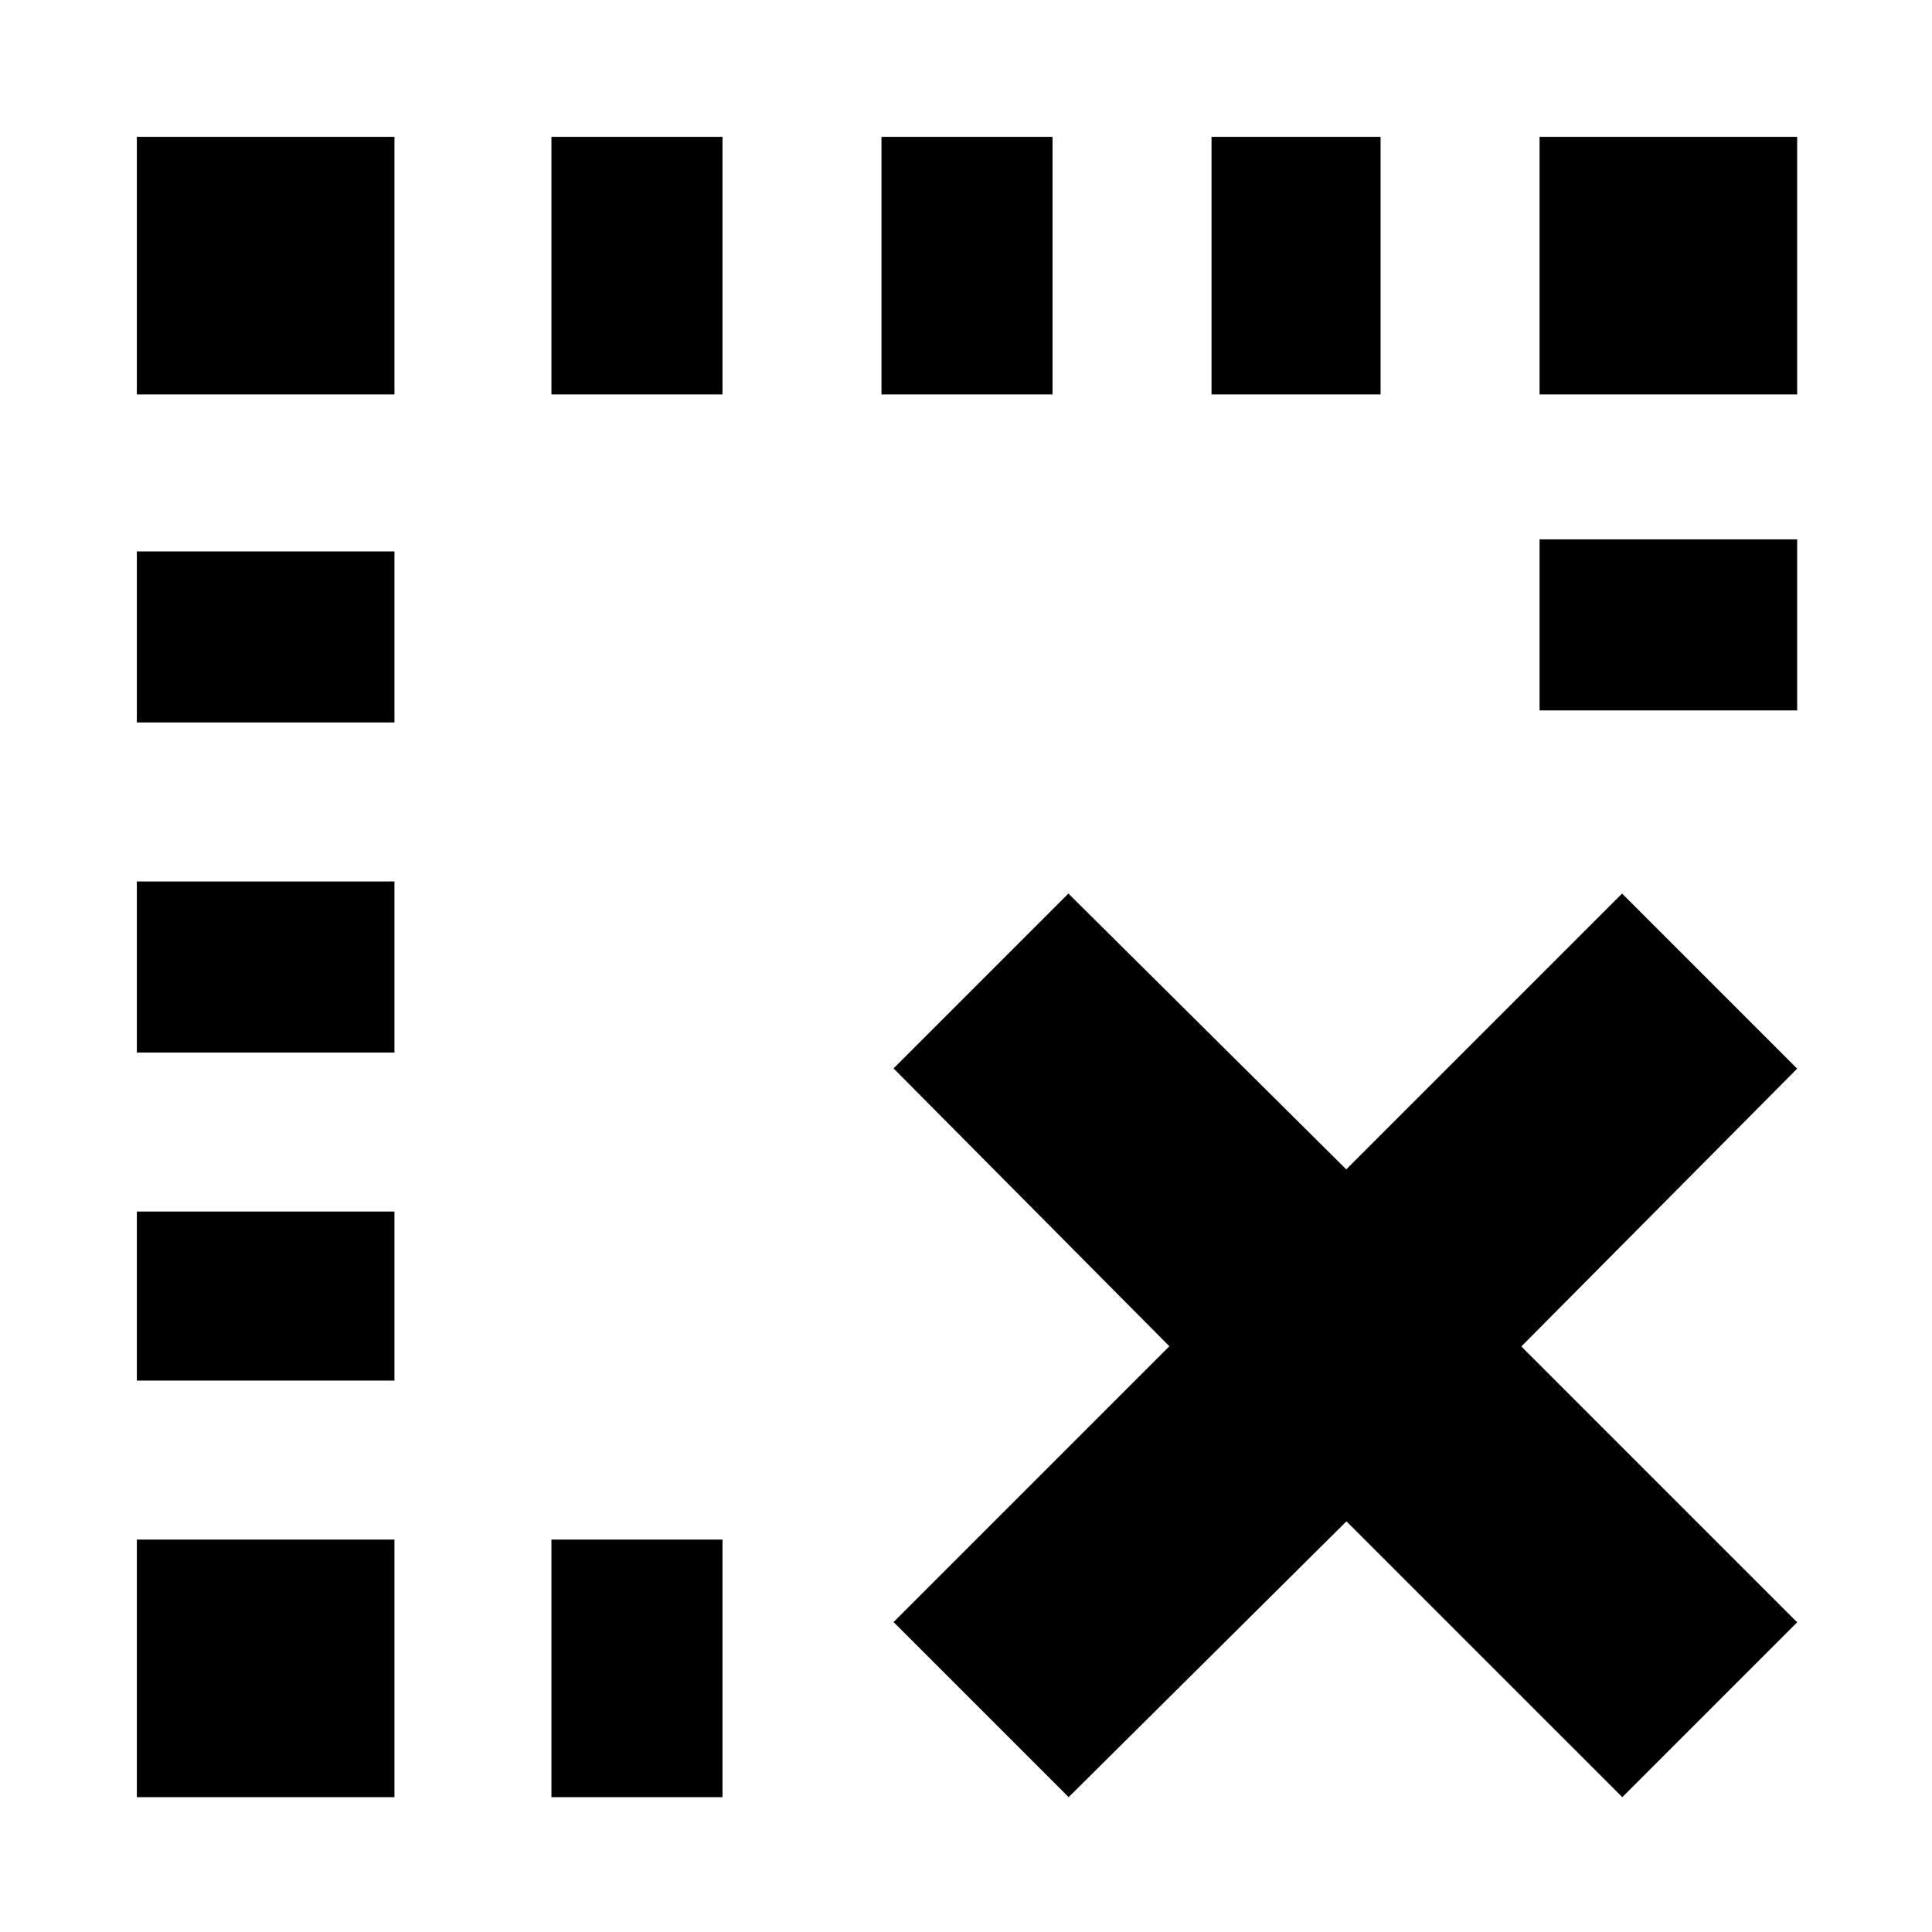 <svg xmlns="http://www.w3.org/2000/svg" height="20" viewBox="0 -960 960 960" width="20"><path d="M68-274v-84h128v84H68Zm0-163v-85h128v85H68Zm0-164v-85h128v85H68ZM274-67v-128h85v128h-85Zm0-697v-128h85v128h-85Zm164 0v-128h85v128h-85Zm93 697-87-87 137.05-137.05L444-429.11 530.89-516l138.06 137.05L806-516l87 87-137.05 138.05L893-153.89 806.11-67 669.05-204.05 531-67Zm71-697v-128h84v128h-84Zm163 157v-85h128v85H765ZM68-764v-128h128v128H68Zm825 0H765v-128h128v128ZM68-67v-128h128v128H68Z"/></svg>